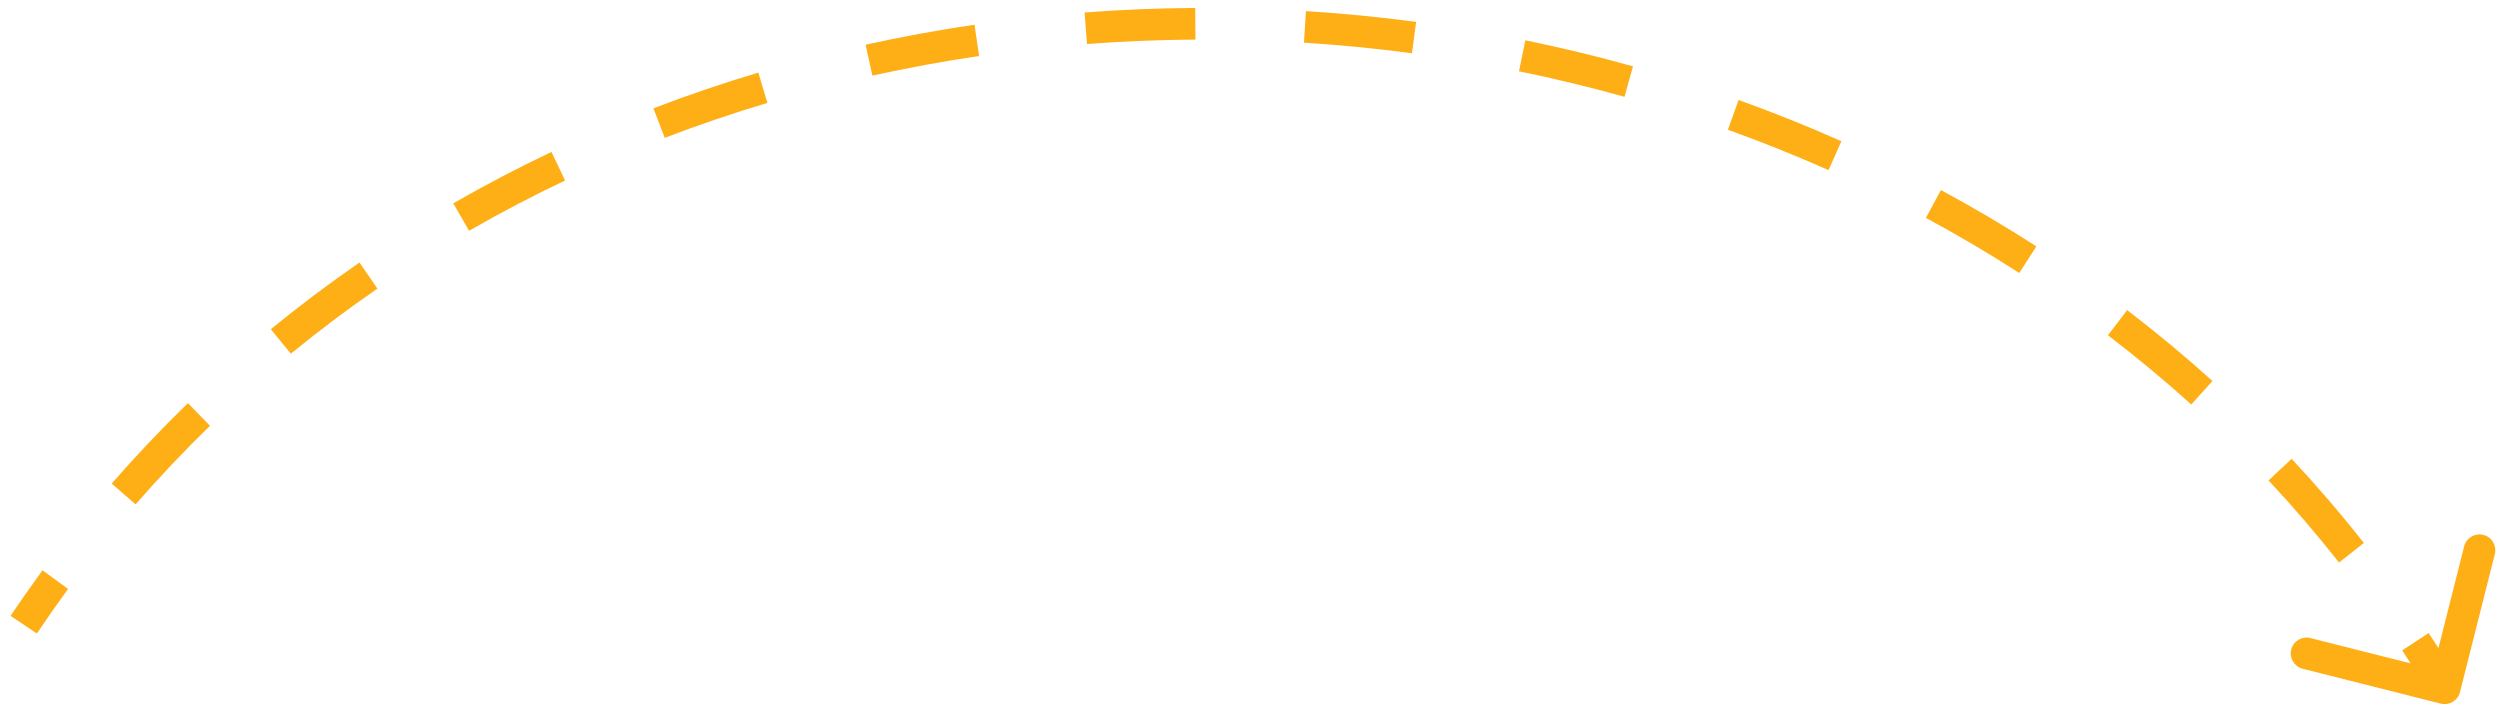 <?xml version="1.0" encoding="UTF-8"?> <svg xmlns="http://www.w3.org/2000/svg" width="158" height="45" viewBox="0 0 158 45" fill="none"> <path d="M155.47 43.745C155.334 44.28 154.791 44.605 154.255 44.469L145.529 42.265C144.994 42.13 144.669 41.586 144.805 41.05C144.94 40.515 145.484 40.191 146.019 40.326L153.775 42.285L155.735 34.529C155.87 33.994 156.414 33.669 156.949 33.805C157.485 33.94 157.809 34.484 157.674 35.019L155.47 43.745ZM0.669 38.924C1.325 37.944 1.999 36.983 2.688 36.041L4.302 37.222C3.629 38.142 2.972 39.08 2.331 40.037L0.669 38.924ZM7.061 30.564C8.606 28.788 10.214 27.092 11.879 25.476L13.272 26.911C11.647 28.489 10.078 30.144 8.57 31.877L7.061 30.564ZM17.114 20.807C18.931 19.319 20.801 17.914 22.719 16.592L23.854 18.239C21.981 19.53 20.155 20.901 18.382 22.354L17.114 20.807ZM28.647 12.852C30.676 11.685 32.747 10.601 34.855 9.601L35.712 11.408C33.651 12.386 31.627 13.445 29.645 14.586L28.647 12.852ZM41.296 6.845C43.477 6.009 45.689 5.257 47.926 4.587L48.499 6.503C46.31 7.159 44.145 7.895 42.011 8.713L41.296 6.845ZM54.703 2.827C56.982 2.323 59.279 1.901 61.589 1.562L61.88 3.54C59.617 3.873 57.367 4.286 55.135 4.78L54.703 2.827ZM68.546 0.788C70.873 0.611 73.206 0.516 75.539 0.502L75.552 2.502C73.264 2.516 70.977 2.609 68.697 2.782L68.546 0.788ZM82.535 0.701C84.865 0.848 87.188 1.076 89.501 1.383L89.237 3.366C86.97 3.064 84.693 2.841 82.409 2.697L82.535 0.701ZM96.402 2.547C98.69 3.016 100.96 3.564 103.207 4.192L102.668 6.118C100.467 5.503 98.243 4.966 96.001 4.506L96.402 2.547ZM109.878 6.319C112.076 7.108 114.245 7.977 116.377 8.925L115.564 10.753C113.477 9.825 111.354 8.974 109.202 8.201L109.878 6.319ZM122.666 12.011C124.721 13.119 126.735 14.306 128.7 15.571L127.617 17.253C125.696 16.015 123.728 14.855 121.717 13.772L122.666 12.011ZM134.436 19.598C136.289 21.014 138.089 22.508 139.828 24.079L138.487 25.564C136.789 24.03 135.032 22.571 133.222 21.188L134.436 19.598ZM144.831 28.997C146.42 30.695 147.944 32.468 149.397 34.316L147.826 35.552C146.408 33.75 144.921 32.02 143.371 30.363L144.831 28.997ZM153.492 40.006C154.133 40.982 154.755 41.976 155.359 42.988L153.641 44.012C153.052 43.026 152.445 42.056 151.82 41.103L153.492 40.006Z" fill="#FFAF16"></path> </svg> 